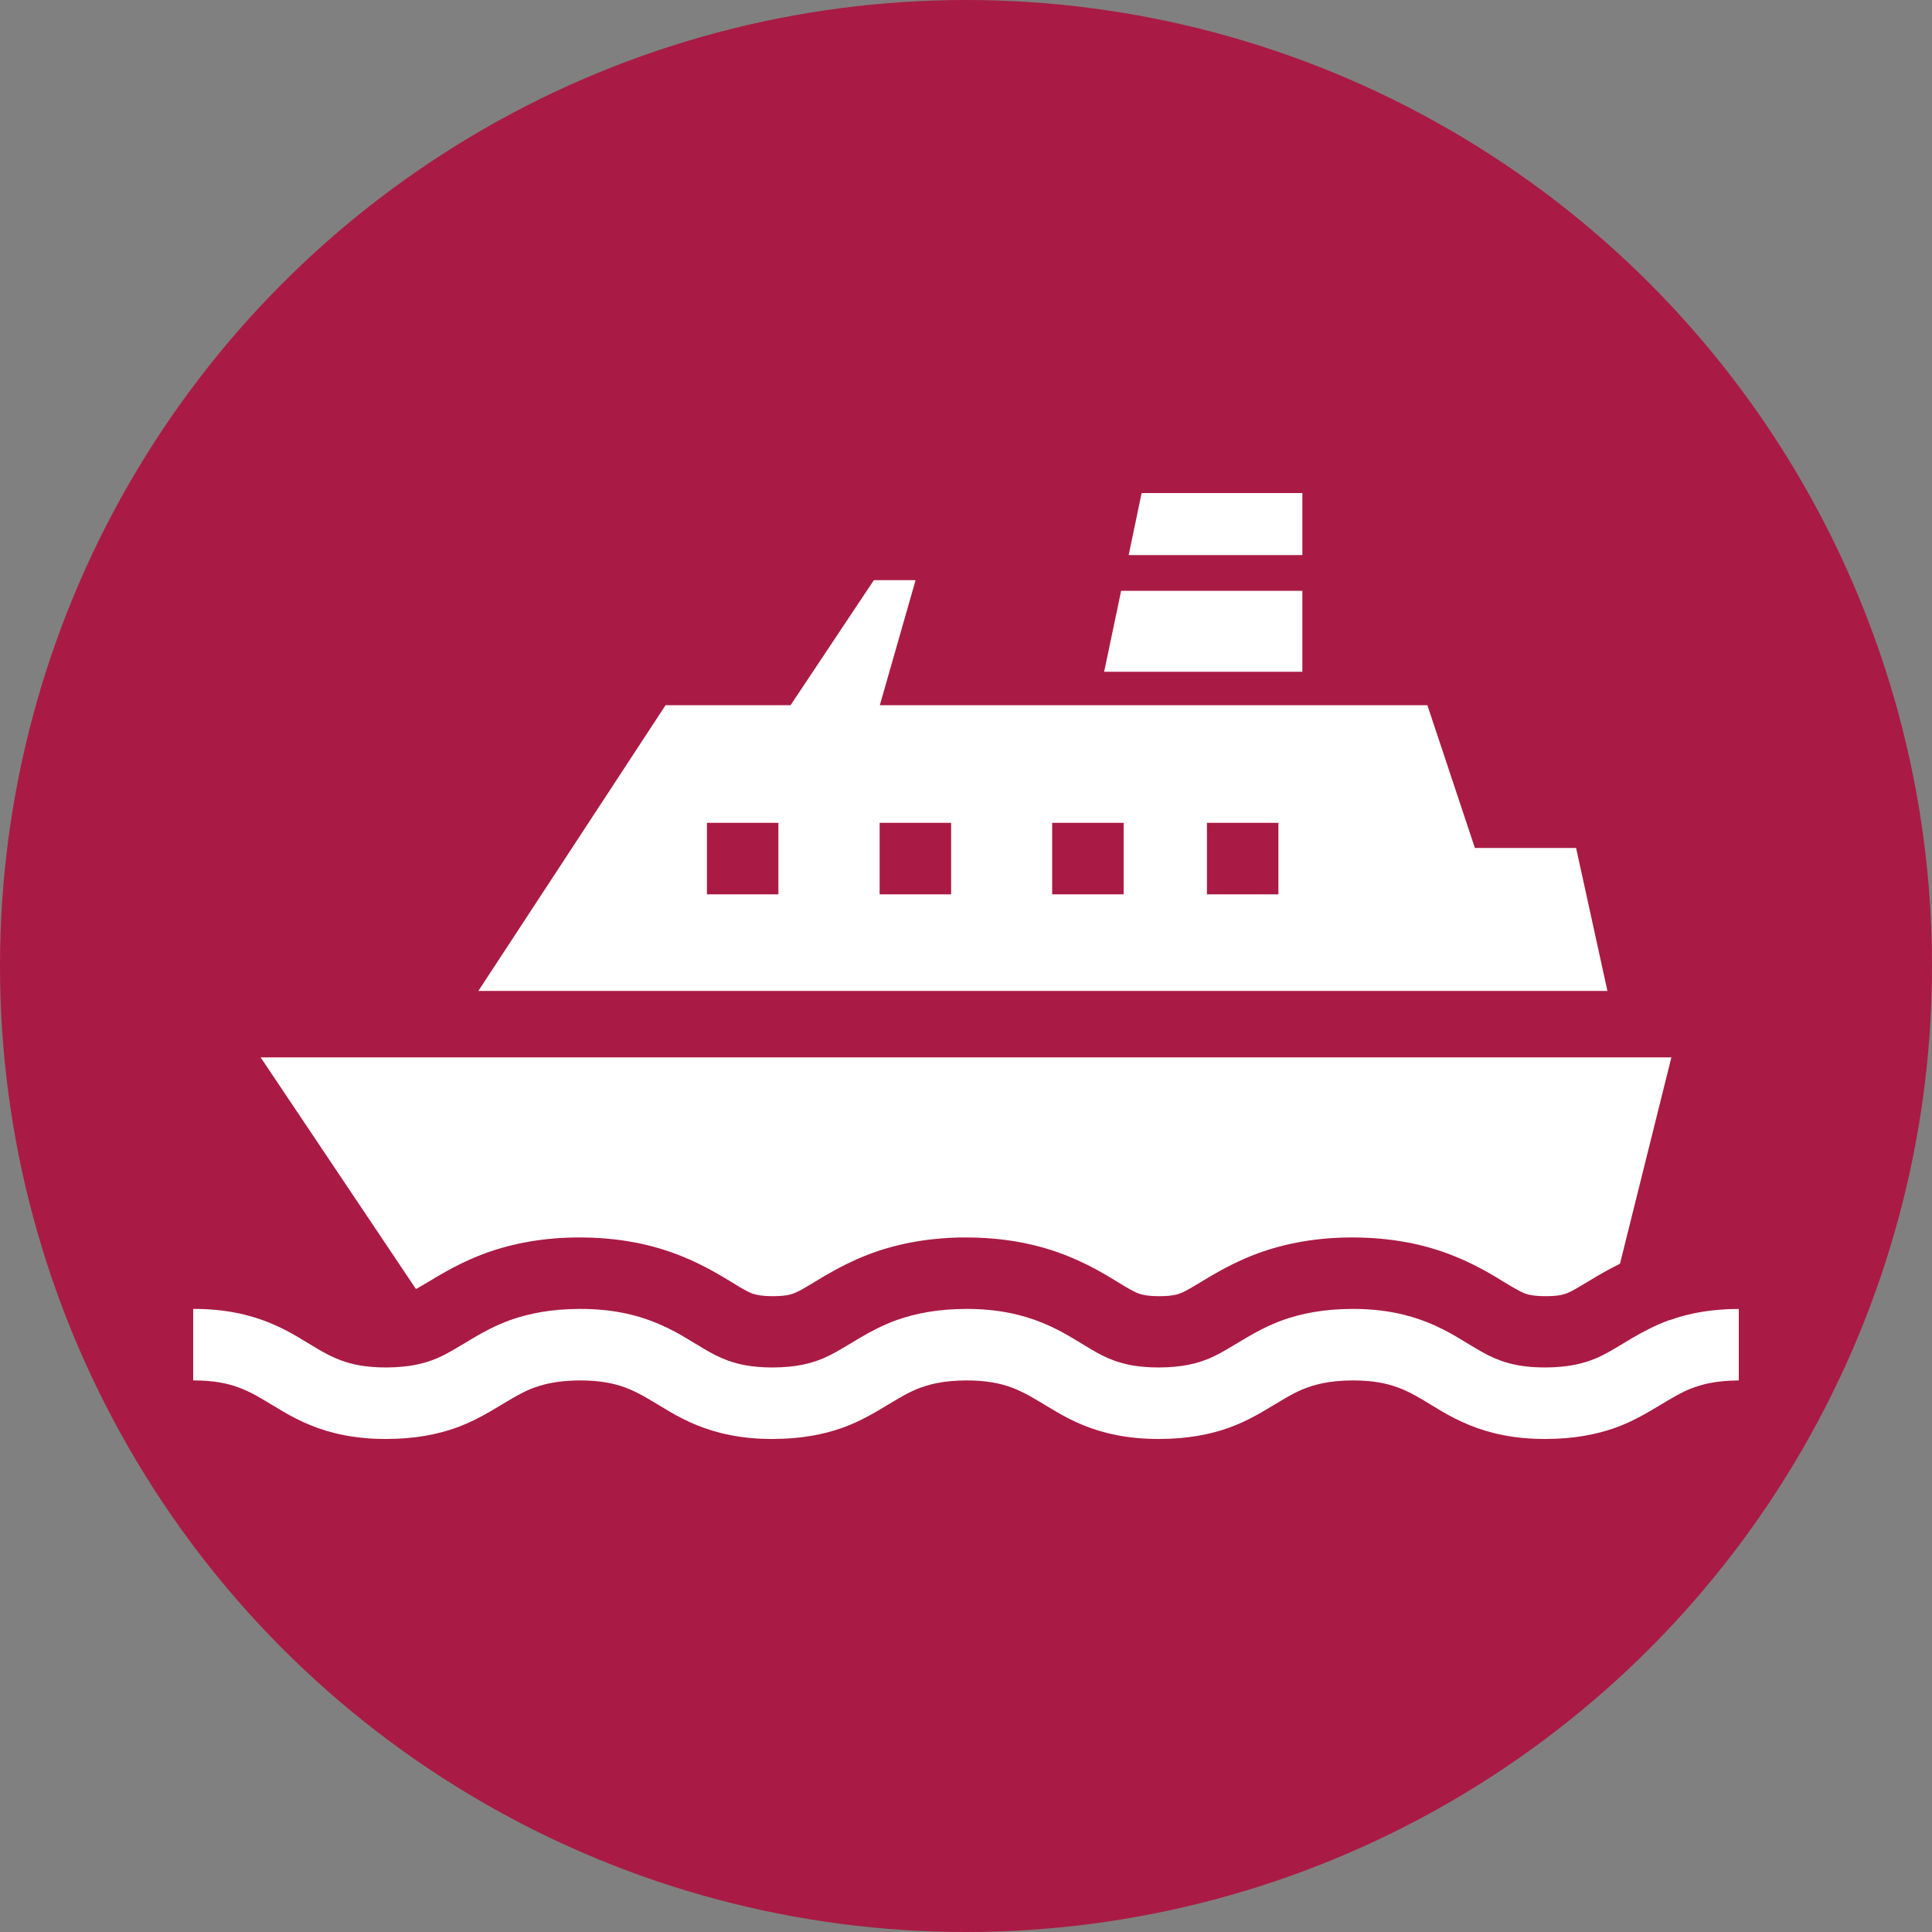 <?xml version="1.0" encoding="UTF-8"?><svg id="a" xmlns="http://www.w3.org/2000/svg" viewBox="0 0 100 100"><rect x="0" y="0" width="100" height="100" fill="#808080" stroke="none"/><circle cx="50" cy="50" r="50" fill="#a91b44" stroke-width="0"/><g id="b"><path d="M81.58,43.89h-5.24l-2.46-7.39h-28.34l1.85-6.47h-2.16l-4.31,6.47h-6.47l-9.69,14.79h58.44l-1.62-7.39ZM40.29,46.29h-3.7v-3.7h3.7v3.7ZM49.23,46.29h-3.7v-3.7h3.7v3.7ZM58.16,46.29h-3.7v-3.7h3.7v3.7ZM66.17,46.29h-3.7v-3.7h3.7v3.7Z" fill="#fff" stroke-width="0"/><polygon points="67.41 25.52 59.09 25.52 58.42 28.73 67.41 28.73 67.41 25.52" fill="#fff" stroke-width="0"/><polygon points="67.41 30.58 58.03 30.58 57.15 34.77 67.41 34.77 67.41 30.58" fill="#fff" stroke-width="0"/><path d="M22.17,66.35l.48-.29c.62-.36,1.45-.82,2.49-1.2,1.46-.53,3.09-.81,4.84-.81,2,0,3.79.34,5.4,1.01,1.07.44,1.89.94,2.5,1.31l.39.24c.31.18.5.28.66.34.13.04.39.14,1.08.14.73,0,.99-.11,1.16-.18.22-.09.57-.3,1-.56l.48-.29c.62-.36,1.45-.82,2.49-1.2,1.46-.53,3.09-.81,4.84-.81,2,0,3.79.34,5.4,1.01,1.07.44,1.89.94,2.49,1.31l.4.24c.32.19.5.28.66.34.12.04.38.14,1.08.14.73,0,.99-.11,1.16-.18.22-.09.57-.3,1-.56l.48-.29c.62-.36,1.45-.82,2.49-1.2,1.46-.53,3.09-.81,4.84-.81,2,0,3.79.34,5.4,1.01,1.07.44,1.89.94,2.49,1.31l.4.24c.31.18.5.28.66.34.12.04.38.14,1.08.14.73,0,.99-.11,1.16-.18.22-.09.56-.3,1-.56l.48-.29c.34-.2.74-.42,1.2-.65l2.66-10.68H13.49l8.04,11.99c.18-.1.39-.22.64-.37Z" fill="#fff" stroke-width="0"/><path d="M86.4,68.33c-.74.27-1.35.6-1.87.9-.78.46-1.35.84-1.98,1.1-.63.25-1.35.44-2.55.45-1.07,0-1.76-.15-2.34-.36-.44-.16-.82-.36-1.26-.62-.65-.38-1.4-.9-2.45-1.33-1.05-.43-2.35-.73-3.96-.72-1.43,0-2.62.23-3.6.58-.74.27-1.35.6-1.86.9-.78.46-1.36.84-1.98,1.1-.63.25-1.35.44-2.55.45-1.07,0-1.76-.15-2.34-.36-.44-.16-.82-.36-1.25-.62-.65-.38-1.4-.9-2.45-1.33-1.05-.43-2.35-.73-3.96-.72-1.43,0-2.62.23-3.6.58-.74.27-1.35.6-1.86.9-.78.46-1.36.84-1.98,1.1-.63.25-1.35.44-2.55.45-1.07,0-1.76-.15-2.34-.36-.44-.16-.82-.36-1.26-.62-.65-.38-1.4-.9-2.45-1.33-1.04-.43-2.35-.73-3.96-.72-1.43,0-2.62.23-3.6.58-.74.27-1.35.6-1.86.9-.78.46-1.36.84-1.98,1.1-.63.25-1.35.44-2.55.45-1.07,0-1.76-.15-2.34-.36-.44-.16-.82-.36-1.26-.62-.65-.38-1.4-.9-2.45-1.33-1.05-.43-2.35-.73-3.96-.72v3.7c1.07,0,1.76.15,2.34.36.44.16.82.36,1.26.62.65.37,1.4.9,2.45,1.33,1.04.43,2.35.73,3.96.72,1.43,0,2.62-.23,3.6-.58.74-.27,1.35-.6,1.86-.9.78-.46,1.36-.84,1.98-1.1.63-.25,1.35-.44,2.55-.45,1.07,0,1.76.15,2.34.36.44.16.82.36,1.26.62.65.37,1.4.9,2.45,1.33,1.05.43,2.35.73,3.96.72,1.43,0,2.62-.23,3.6-.58.74-.27,1.35-.6,1.86-.9.78-.46,1.36-.84,1.98-1.1.63-.25,1.35-.44,2.55-.45,1.07,0,1.76.15,2.34.36.44.16.82.36,1.26.62.65.37,1.4.9,2.45,1.33,1.04.43,2.35.73,3.96.72,1.43,0,2.62-.23,3.6-.58.74-.27,1.35-.6,1.86-.9.78-.46,1.35-.84,1.98-1.1.63-.25,1.35-.44,2.55-.45,1.07,0,1.76.15,2.34.36.44.16.82.36,1.26.62.65.38,1.4.9,2.45,1.33,1.05.43,2.35.73,3.96.72,1.43,0,2.62-.23,3.6-.58.74-.27,1.35-.6,1.86-.9.78-.46,1.36-.84,1.98-1.1.63-.25,1.35-.44,2.55-.45v-3.7c-1.43,0-2.62.23-3.6.59Z" fill="#fff" stroke-width="0"/></g></svg>